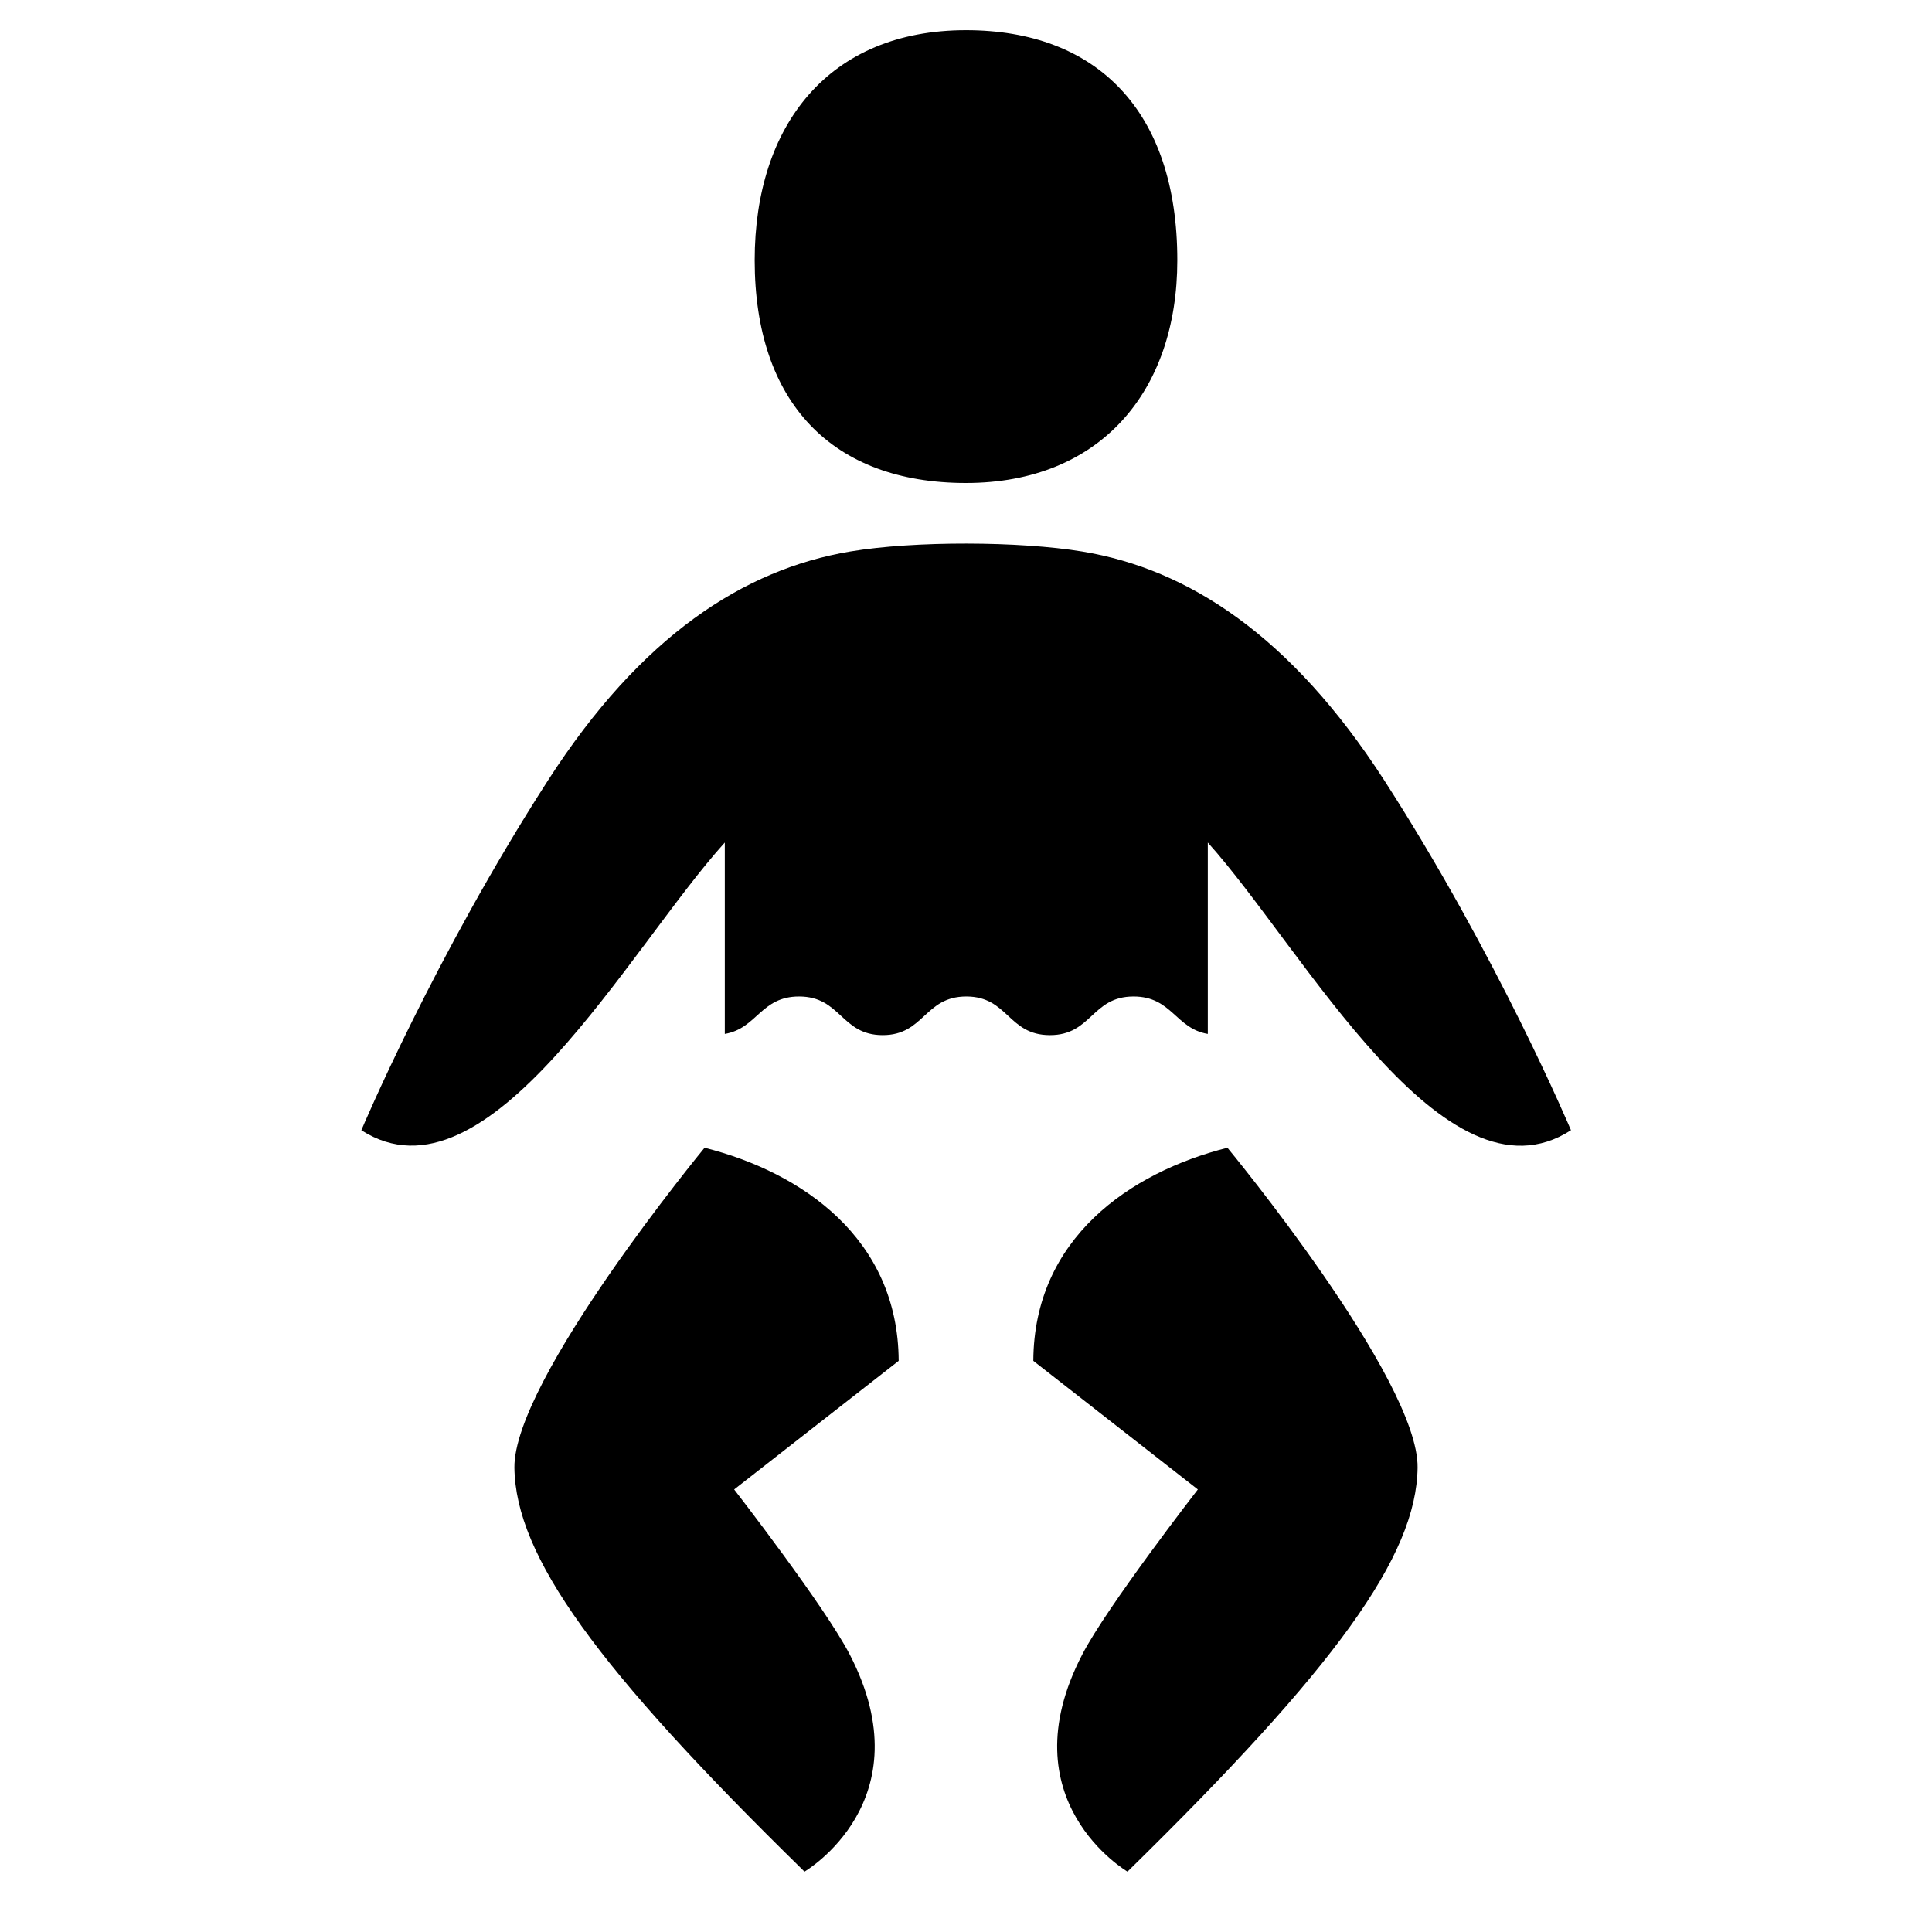 <?xml version="1.0" encoding="UTF-8"?><svg id="Laag_1" xmlns="http://www.w3.org/2000/svg" xmlns:xlink="http://www.w3.org/1999/xlink" viewBox="0 0 64 64"><defs><style>.cls-1{fill:none;}.cls-2{clip-path:url(#clippath);}.cls-3{clip-path:url(#clippath-1);}</style><clipPath id="clippath"><rect class="cls-1" width="64" height="64"/></clipPath><clipPath id="clippath-1"><rect class="cls-1" width="64" height="64"/></clipPath></defs><g class="cls-2"><g class="cls-3"><path d="M32,16c4.43,0,7-3.02,7-7.38,0-4.96-2.68-7.62-7-7.62-4.55,0-7,3.15-7,7.62,0,4.72,2.57,7.38,7,7.38"/><path d="M45.85,25.84c-3.09-4.78-6.48-6.99-10-7.57-2.06-.34-5.55-.36-7.69,0-3.52,.59-6.92,2.79-10,7.57-3.77,5.85-6.19,11.6-6.19,11.6,4.2,2.7,8.87-6.03,12.04-9.53v6.34c1.07-.18,1.19-1.24,2.46-1.24,1.39,0,1.39,1.28,2.77,1.28s1.38-1.28,2.77-1.28,1.38,1.28,2.77,1.28,1.38-1.28,2.77-1.28c1.27,0,1.39,1.06,2.46,1.24v-6.34c3.16,3.51,7.83,12.24,12.03,9.53,0,0-2.42-5.75-6.19-11.6"/><path d="M34.23,45.08l5.45,4.26s-3.01,3.88-3.83,5.47c-2.52,4.85,1.5,7.19,1.5,7.19,6.9-6.76,9.57-10.45,9.61-13.38,.04-2.93-6.3-10.6-6.3-10.6-3.24,.82-6.41,3.01-6.43,7.06"/><path d="M23.34,38.02s-6.33,7.68-6.3,10.6c.04,2.93,2.71,6.63,9.61,13.38,0,0,4.01-2.34,1.5-7.19-.82-1.59-3.83-5.47-3.83-5.47l5.45-4.26c-.02-4.05-3.19-6.24-6.43-7.06"/></g></g></svg>